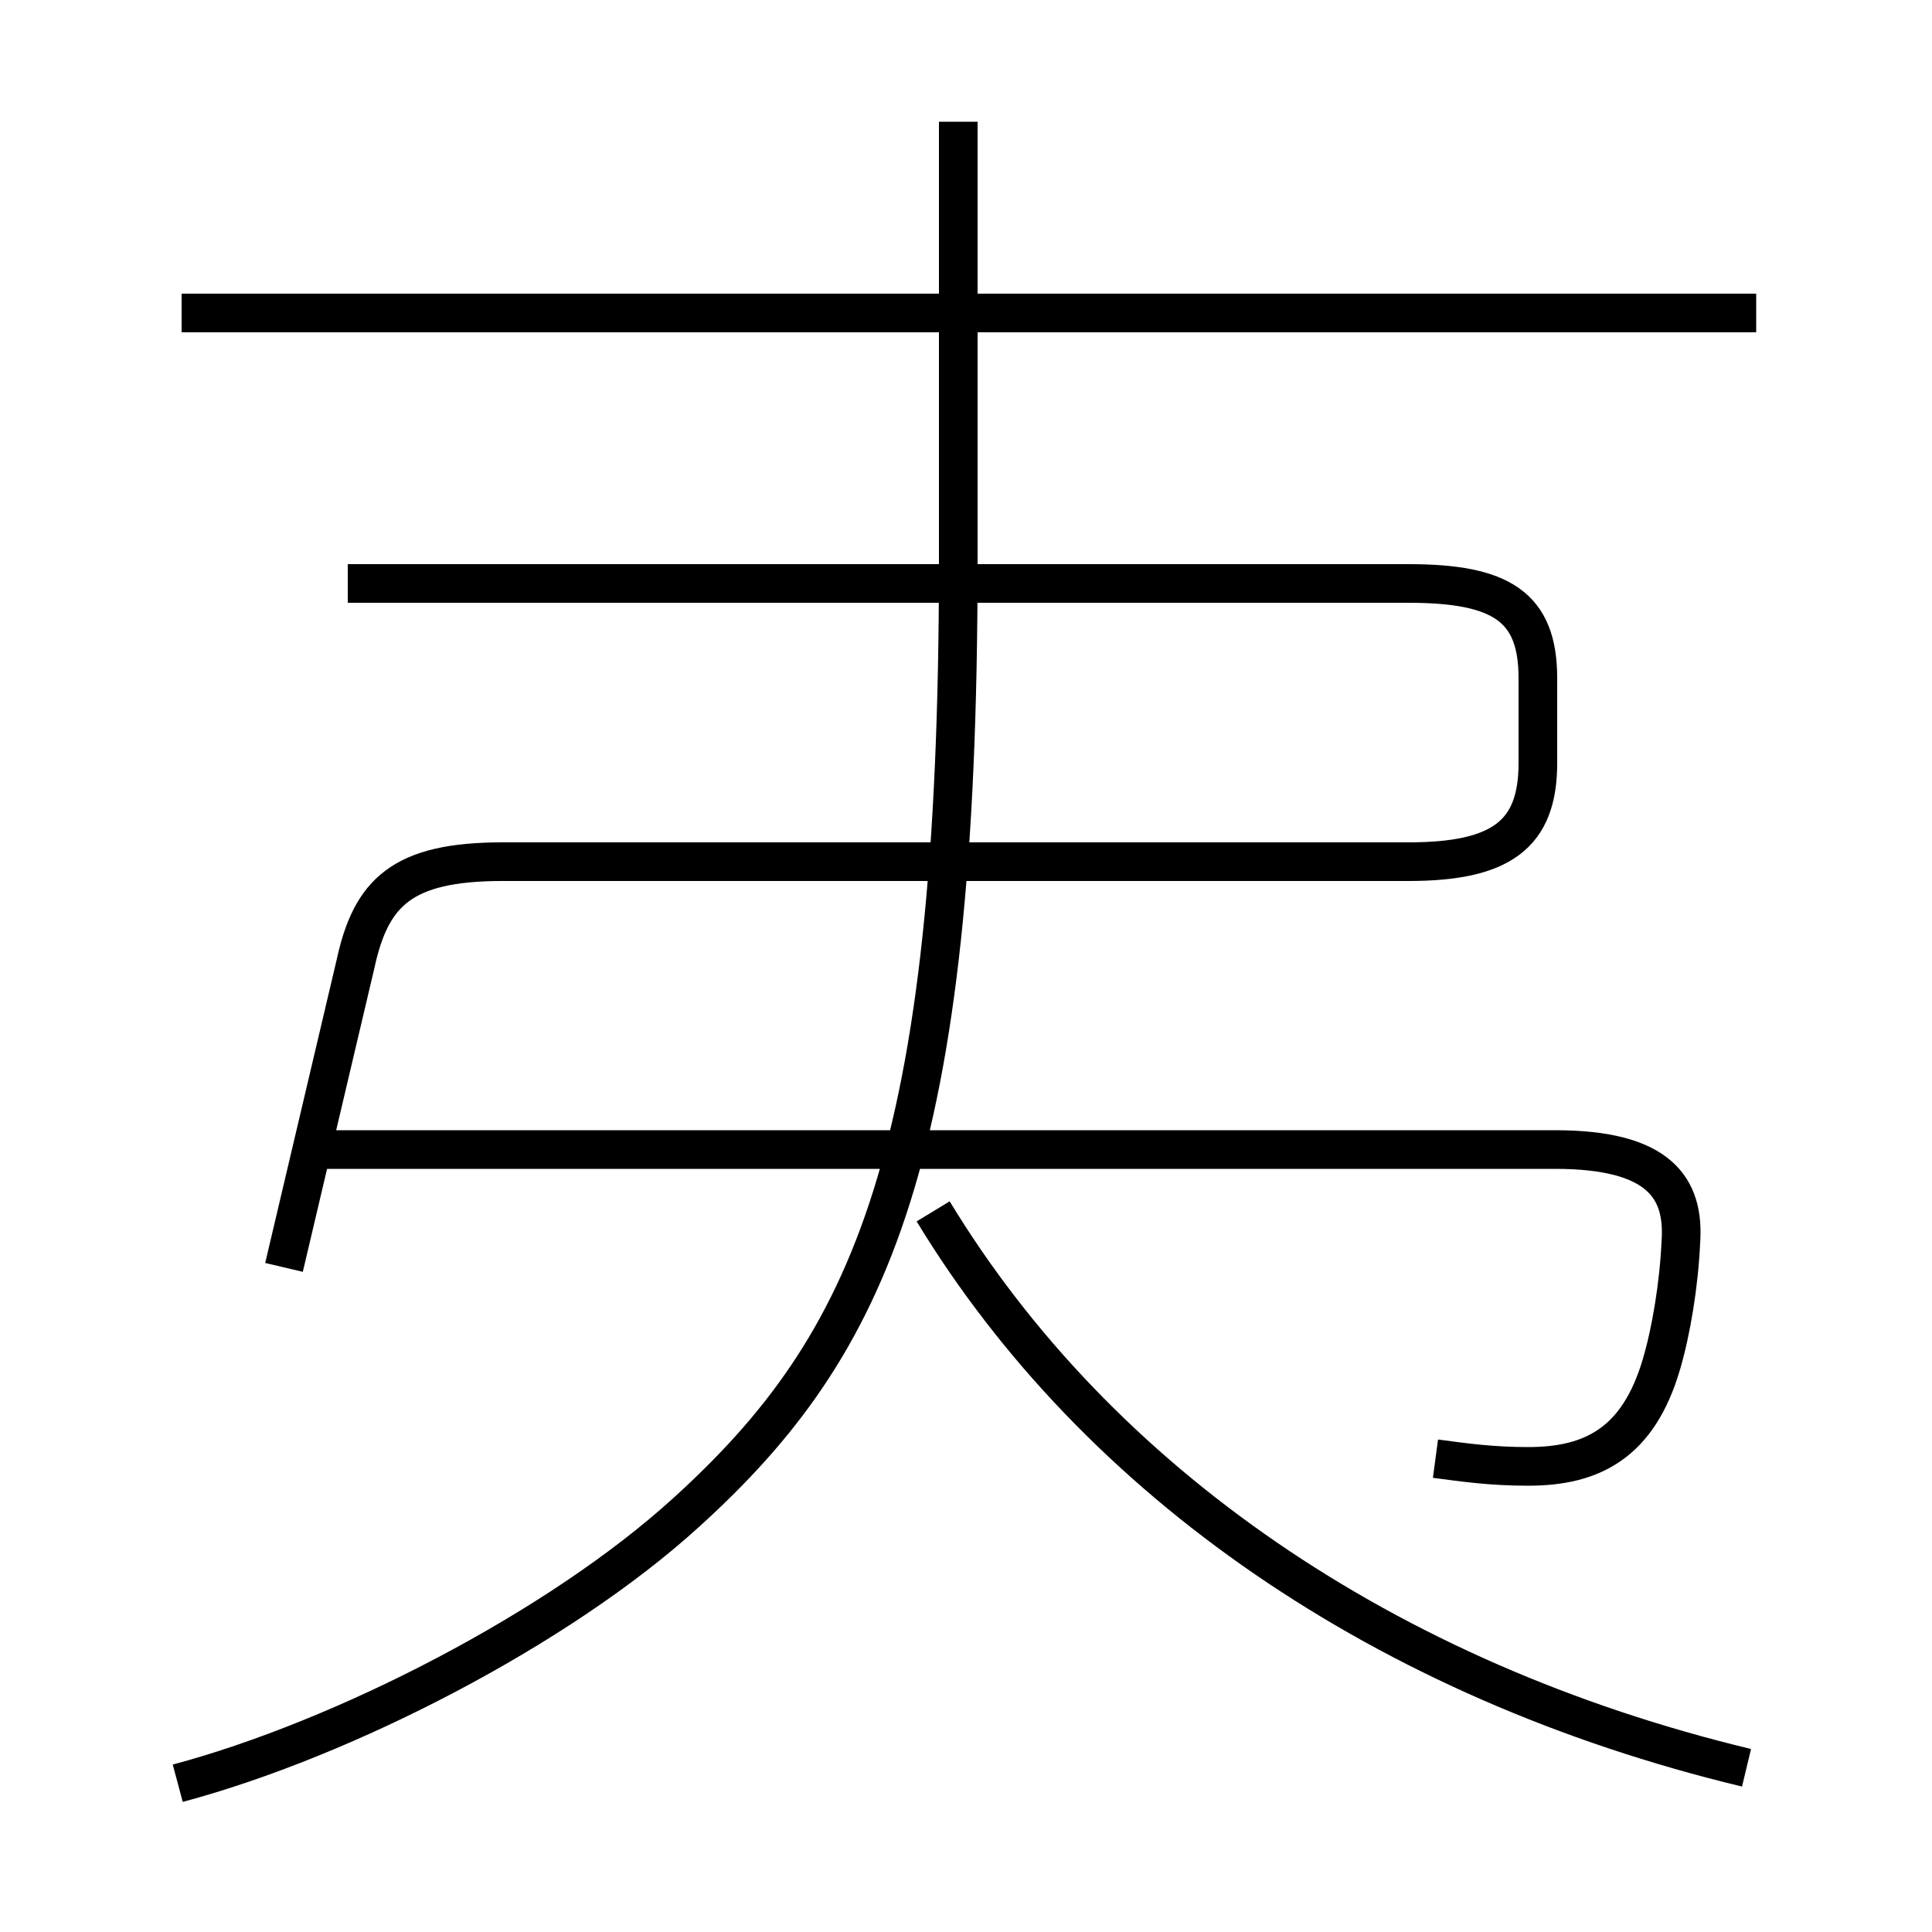 <?xml version='1.0' encoding='utf8'?>
<svg viewBox="0.0 -6.0 50.0 50.0" version="1.1" xmlns="http://www.w3.org/2000/svg">
<rect x="0.0" y="-6.0" width="50.0" height="50.0" fill="#808080" stroke="none"/>
<rect x="-1000" y="-1000" width="2000" height="2000" stroke="white" fill="white"/>
<g style="fill:white;stroke:#000000;  stroke-width:1">
<path d="M 4.6 2.15 C 8.9 1.0 14.45 -1.85 17.75 -4.85 C 22.55 -9.2 24.8 -14.1 24.8 -29.45 L 24.8 -40.85 M 37.15 -6.25 C 37.9 -6.15 38.6 -6.05 39.55 -6.05 C 41.2 -6.05 42.4 -6.65 43.0 -8.7 C 43.25 -9.55 43.45 -10.75 43.5 -11.85 C 43.6 -13.25 42.95 -14.25 40.25 -14.25 L 8.4 -14.25 M 45.2 1.75 C 35.85 -0.5 28.4 -5.65 24.15 -12.65 M 7.35 -11.2 L 9.2 -19.05 C 9.6 -20.9 10.4 -21.7 13.0 -21.7 L 36.45 -21.7 C 38.85 -21.7 39.8 -22.4 39.8 -24.25 L 39.8 -26.45 C 39.8 -28.3 38.85 -28.9 36.45 -28.9 L 9.0 -28.9 M 45.45 -35.9 L 4.7 -35.9" transform="translate(0.0 38.0)" />
</g>
</svg>